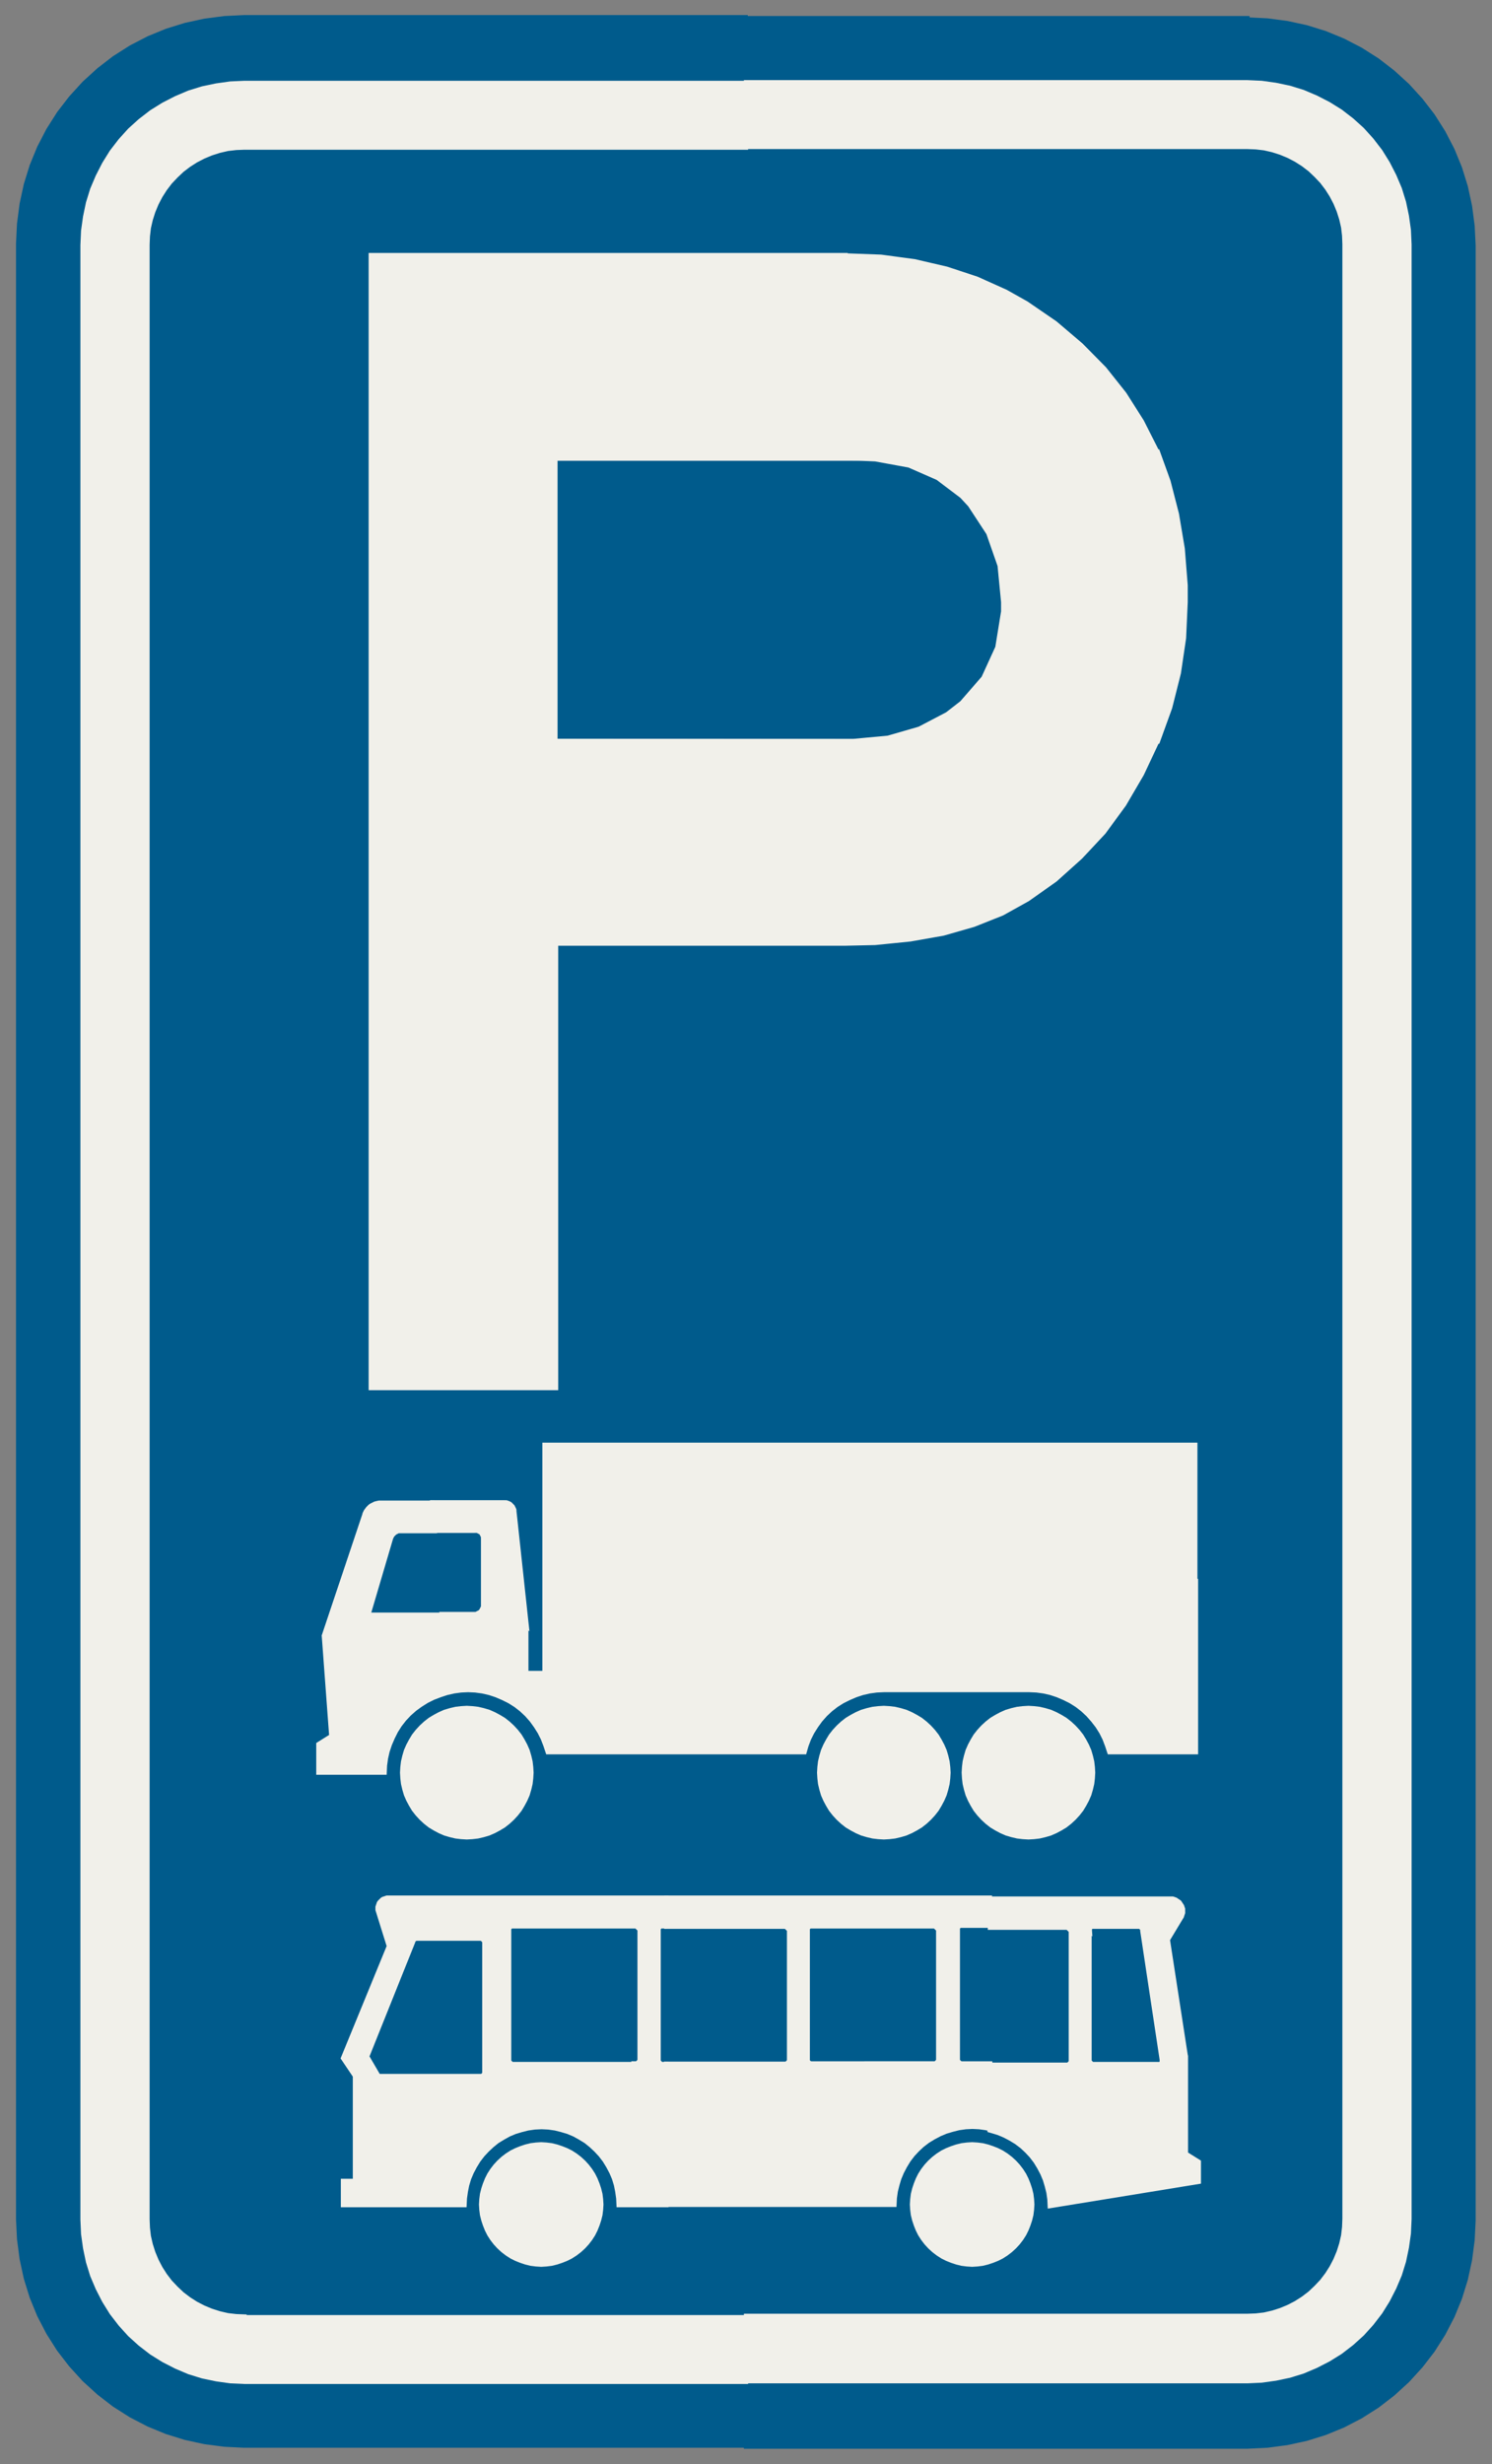 ﻿<?xml version="1.0" encoding="UTF-8" standalone="no"?>
<!DOCTYPE svg PUBLIC "-//W3C//DTD SVG 1.1//EN" "http://www.w3.org/Graphics/SVG/1.1/DTD/svg11-flat.dtd">
<svg xmlns="http://www.w3.org/2000/svg"  viewBox="-0.056 -0.056 4.612 7.612"><rect x="-0.056" y="-0.056" width="4.612" height="7.612" fill="#808080" stroke="none"/><g fill="none" stroke="black" stroke-width="0.013" transform="translate(0,7.5) scale(1, -1)">
<g id="Output" >
<path fill="rgb(0,91,140)" stroke="rgb(0,91,140)" d="M 0.4,5.4 l 1,0 0,1 -1,0 0,-1 z "/>
<path fill="rgb(0,91,140)" stroke="rgb(0,91,140)" d="M 0.4,3.4 l 1,0 0,1 -1,0 0,-1 z "/>
<path fill="rgb(0,91,140)" stroke="rgb(0,91,140)" d="M 0.4,4.4 l 1,0 0,1 -1,0 0,-1 z "/>
<path fill="rgb(0,91,140)" stroke="rgb(0,91,140)" d="M 0.952,2.4 l -0.008,0.103 0.125,0.373 0.001,0.004 0.002,0.004 0.002,0.004 0.003,0.004 0.003,0.004 0.003,0.003 0.003,0.003 0.004,0.003 0.004,0.002 0.004,0.002 0.004,0.002 0.004,0.001 0.004,0.001 0.005,0.001 0.005,0 0.16,0 0.12,0 0,0.485 -1,0 0,-1 0.552,0 z "/>
<path fill="rgb(0,91,140)" stroke="rgb(0,91,140)" d="M 1.287,2.827 l -0.108,0 -0.003,-0 -0.002,-0 -0.002,-0.001 -0.002,-0.001 -0.002,-0.001 -0.002,-0.001 -0.002,-0.001 -0.002,-0.002 -0.002,-0.002 -0.002,-0.002 -0.002,-0.002 -0.001,-0.002 -0.001,-0.002 -0.001,-0.002 -0.001,-0.002 -0.07,-0.237 0.227,0 0.102,0 0.002,0 0.002,0 0.002,0.001 0.002,0.001 0.002,0.001 0.002,0.001 0.002,0.001 0.002,0.001 0.002,0.002 0.002,0.002 0.001,0.002 0.001,0.002 0.001,0.002 0.001,0.002 0.001,0.002 0.001,0.002 0,0.002 0,0.002 0,0.207 -9.34137e-05,0.002 -0,0.002 -0,0.002 -0.001,0.002 -0.001,0.002 -0.001,0.002 -0.001,0.002 -0.001,0.002 -0.001,0.002 -0.002,0.001 -0.002,0.001 -0.002,0.001 -0.002,0.001 -0.002,0.001 -0.002,0.001 -0.002,0 -0.002,0 -0.002,0 -0.002,-6.59232e-05 -0.124,0 z "/>
<path fill="rgb(0,91,140)" stroke="rgb(0,91,140)" d="M 1.428,1.143 l 0.001,4.80212e-05 0.001,0 0.001,0 0.001,0 0.001,0 0.001,0.001 0.001,0.001 0.001,0.001 0.001,0.001 0.001,0.001 0.001,0.001 0.001,0.001 0.001,0.001 0,0.001 0,0.001 0,0.001 0,0.001 4.73764e-05,0.001 0,0.399 -4.79927e-05,0.001 -0,0.001 -0,0.001 -0,0.001 -0,0.001 -0.001,0.001 -0.001,0.001 -0.001,0.001 -0.001,0.001 -0.001,0.001 -0.001,0.001 -0.001,0.001 -0.001,0.001 -0.001,0 -0.001,0 -0.001,0 -0.001,0 -0.001,4.73483e-05 -0.195,0 -0.001,-7.57625e-05 -0.001,-0 -0.001,-0 -0.001,-0 -0.001,-0 -0.001,-0.001 -0.001,-0.001 -0.001,-0.001 -0.001,-0.001 -0.001,-0.001 -0.001,-0.001 -0.001,-0.001 -0,-0.001 -0,-0.001 -0,-0.001 -0.142,-0.354 0.035,-0.06 0.314,0 z "/>
<path fill="rgb(0,91,140)" stroke="rgb(0,91,140)" d="M 0.952,2.4 l -0.552,0 0,-1 0.687,0 0.059,0.144 -0.035,0.112 -7.38606e-05,0.003 0,0.003 0,0.003 0.001,0.003 0.001,0.003 0.001,0.003 0.001,0.003 0.002,0.003 0.002,0.002 0.002,0.002 0.002,0.002 0.002,0.002 0.003,0.002 0.003,0.001 0.003,0.001 0.003,0.001 0.003,0.001 0.003,0 0.003,0 0.254,0 0,0.188 -0.012,-0.001 -0.017,0.001 -0.017,0.002 -0.017,0.004 -0.017,0.005 -0.016,0.007 -0.015,0.008 -0.015,0.009 -0.014,0.011 -0.013,0.012 -0.012,0.013 -0.011,0.014 -0.009,0.015 -0.008,0.015 -0.007,0.016 -0.005,0.017 -0.004,0.017 -0.002,0.017 -0.001,0.017 0.001,0.017 0.002,0.017 0.004,0.017 0.005,0.017 0.007,0.016 0.008,0.015 0.009,0.015 0.011,0.014 0.012,0.013 0.013,0.012 0.014,0.011 0.015,0.009 0.015,0.008 0.016,0.007 0.017,0.005 0.017,0.004 0.017,0.002 0.017,0.001 0.012,-0.001 0,0.055 -0.011,0.001 -0.022,-0.001 -0.022,-0.003 -0.022,-0.005 -0.021,-0.007 -0.021,-0.008 -0.02,-0.01 -0.019,-0.012 -0.018,-0.013 -0.017,-0.015 -0.015,-0.016 -0.014,-0.018 -0.012,-0.019 -0.01,-0.02 -0.009,-0.021 -0.007,-0.021 -0.005,-0.022 -0.003,-0.022 -0.001,-0.022 -0.205,0 0,0.088 0.04,0.025 -0.015,0.207 z "/>
<path fill="rgb(0,91,140)" stroke="rgb(0,91,140)" d="M 3.4,6.4 l 0.7,0 0,0.4 -0.001,0.026 -0.003,0.026 -0.006,0.026 -0.008,0.025 -0.01,0.024 -0.012,0.023 -0.014,0.022 -0.016,0.021 -0.018,0.019 -0.019,0.018 -0.021,0.016 -0.022,0.014 -0.023,0.012 -0.024,0.01 -0.025,0.008 -0.026,0.006 -0.026,0.003 -0.026,0.001 -0.4,0 0,-0.7 z "/>
<path fill="rgb(0,91,140)" stroke="rgb(0,91,140)" d="M 1.087,1.4 l -0.687,0 0,-0.7 0.001,-0.026 0.003,-0.026 0.006,-0.026 0.008,-0.025 0.01,-0.024 0.012,-0.023 0.014,-0.022 0.016,-0.021 0.018,-0.019 0.019,-0.018 0.021,-0.016 0.022,-0.014 0.023,-0.012 0.024,-0.01 0.025,-0.008 0.026,-0.006 0.026,-0.003 0.026,-0.001 0.7,-8.88178e-16 0,0.44 -0.006,-0.014 -0.006,-0.02 -0.004,-0.02 -0.003,-0.021 -0.001,-0.021 -0.376,0 0,0.075 0.037,0 0,0.324 -0.037,0.055 0.083,0.202 z "/>
<path fill="rgb(0,91,140)" stroke="rgb(0,91,140)" d="M 2.4,5.4 l 1,0 0,1 -1,0 0,-1 z "/>
<path fill="rgb(0,91,140)" stroke="rgb(0,91,140)" d="M 2.905,1.193 l 4.92919e-05,-0.001 0,-0.001 0,-0.001 0,-0.001 0,-0.001 0.001,-0.001 0.001,-0.001 0.001,-0.001 0.001,-0.001 0.001,-0.001 0.001,-0.001 0.001,-0.001 0.001,-0.001 0.001,-0 0.001,-0 0.001,-0 0.001,-0 0.001,-4.73613e-05 0.324,0 0.001,-0 0.001,-5.0945e-05 0.001,4.59484e-05 0.001,0 0.001,0 0.001,0 0.001,0 0.001,0.001 0.001,0.001 0.001,0.001 0.001,0.001 0.001,0.001 0.001,0.001 0.001,0.001 0.001,0.001 0,0.001 0,0.001 0,0.001 0,0.001 4.84468e-05,0.001 0,0.398 -0,0.001 -0,0.001 -0.001,0.001 -0.001,0.001 -0.001,0.001 -0.001,0.001 -0.001,0.001 -0.001,0.001 -0.001,0.001 -0.001,0.001 -0.001,0.001 -0.001,0.001 -0.001,0 -0.001,0 -0.001,0 -0.001,5.75112e-05 -0.324,0 -0.001,4.87618e-05 -0.001,-3.97118e-05 -0.001,-0 -0.001,-0 -0.001,-0 -0.001,-0 -0.001,-0 -0.001,-0.001 -0.001,-0.001 -0.001,-0.001 -0.001,-0.001 -0.001,-0.001 -0.001,-0.001 -0,-0.001 -0,-0.001 -0,-0.001 -0,-0.001 -0,-0.001 -3.79224e-05,-0.001 5.05503e-05,-0.001 0,-0.399 z "/>
<path fill="rgb(0,91,140)" stroke="rgb(0,91,140)" d="M 4.1,4.4 l 0,1 -0.7,0 0,-1 0.7,0 z "/>
<path fill="rgb(0,91,140)" stroke="rgb(0,91,140)" d="M 4.1,3.4 l 0,1 -0.7,0 0,-1 0.7,0 z "/>
<path fill="rgb(0,91,140)" stroke="rgb(0,91,140)" d="M 4.1,2.4 l 0,1 -0.7,0 0,-0.307 0.239,0 0,-0.418 0,-0.275 0.461,0 z "/>
<path fill="rgb(0,91,140)" stroke="rgb(0,91,140)" d="M 1.993,1.18 l 0.376,1.39053e-05 0.001,-0 0.001,-5.0945e-05 0.001,4.59484e-05 0.001,0 0.001,0 0.001,0 0.001,0 0.001,0.001 0.001,0.001 0.001,0.001 0.001,0.001 0.001,0.001 0.001,0.001 0.001,0.001 0.001,0.001 0,0.001 0,0.001 0,0.001 0,0.001 4.84468e-05,0.001 0,0.398 -0,0.001 -0,0.001 -0.001,0.001 -0.001,0.001 -0.001,0.001 -0.001,0.001 -0.001,0.001 -0.001,0.001 -0.001,0.001 -0.001,0.001 -0.001,0.001 -0.001,0.001 -0.001,0 -0.001,0 -0.001,0 -0.001,5.74655e-05 -0.376,-1.39053e-05 -0.001,4.87618e-05 -0.001,-3.97118e-05 -0.001,-0 -0.001,-0 -0.001,-0 -0.001,-0 -0.001,-0 -0.001,-0.001 -0.001,-0.001 -0.001,-0.001 -0.001,-0.001 -0.001,-0.001 -0.001,-0.001 -0,-0.001 -0,-0.001 -0,-0.001 -0,-0.001 -0,-0.001 -3.79224e-05,-0.001 5.05503e-05,-0.001 0,-0.399 4.92942e-05,-0.001 0,-0.001 0,-0.001 0,-0.001 0,-0.001 0.001,-0.001 0.001,-0.001 0.001,-0.001 0.001,-0.001 0.001,-0.001 0.001,-0.001 0.001,-0.001 0.001,-0.001 0.001,-0 0.001,-0 0.001,-0 0.001,-0 0.001,-4.73234e-05 z "/>
<path fill="rgb(0,91,140)" stroke="rgb(0,91,140)" d="M 1.907,1.18 l 0.001,-0 0.001,-5.0945e-05 0.001,4.59484e-05 0.001,0 0.001,0 0.001,0 0.001,0 0.001,0.001 0.001,0.001 0.001,0.001 0.001,0.001 0.001,0.001 0.001,0.001 0.001,0.001 0.001,0.001 0,0.001 0,0.001 0,0.001 0,0.001 4.84468e-05,0.001 0,0.398 -0,0.001 -0,0.001 -0.001,0.001 -0.001,0.001 -0.001,0.001 -0.001,0.001 -0.001,0.001 -0.001,0.001 -0.001,0.001 -0.001,0.001 -0.001,0.001 -0.001,0.001 -0.001,0 -0.001,0 -0.001,0 -0.001,5.74655e-05 -0.376,-1.39053e-05 -0.001,4.87618e-05 -0.001,-3.97118e-05 -0.001,-0 -0.001,-0 -0.001,-0 -0.001,-0 -0.001,-0 -0.001,-0.001 -0.001,-0.001 -0.001,-0.001 -0.001,-0.001 -0.001,-0.001 -0.001,-0.001 -0,-0.001 -0,-0.001 -0,-0.001 -0,-0.001 -0,-0.001 -3.79224e-05,-0.001 5.05503e-05,-0.001 0,-0.399 4.92942e-05,-0.001 0,-0.001 0,-0.001 0,-0.001 0,-0.001 0.001,-0.001 0.001,-0.001 0.001,-0.001 0.001,-0.001 0.001,-0.001 0.001,-0.001 0.001,-0.001 0.001,-0.001 0.001,-0 0.001,-0 0.001,-0 0.001,-0 0.001,-4.73234e-05 0.376,1.39053e-05 z "/>
<path fill="rgb(0,91,140)" stroke="rgb(0,91,140)" d="M 2.441,1.193 l 4.92942e-05,-0.001 0,-0.001 0,-0.001 0,-0.001 0,-0.001 0.001,-0.001 0.001,-0.001 0.001,-0.001 0.001,-0.001 0.001,-0.001 0.001,-0.001 0.001,-0.001 0.001,-0.001 0.001,-0 0.001,-0 0.001,-0 0.001,-0 0.001,-4.73234e-05 0.376,1.39053e-05 0.001,-0 0.001,-5.0945e-05 0.001,4.59484e-05 0.001,0 0.001,0 0.001,0 0.001,0 0.001,0.001 0.001,0.001 0.001,0.001 0.001,0.001 0.001,0.001 0.001,0.001 0.001,0.001 0.001,0.001 0,0.001 0,0.001 0,0.001 0,0.001 4.84468e-05,0.001 0,0.398 -0,0.001 -0,0.001 -0.001,0.001 -0.001,0.001 -0.001,0.001 -0.001,0.001 -0.001,0.001 -0.001,0.001 -0.001,0.001 -0.001,0.001 -0.001,0.001 -0.001,0.001 -0.001,0 -0.001,0 -0.001,0 -0.001,5.74655e-05 -0.376,-1.39053e-05 -0.001,4.87618e-05 -0.001,-3.97118e-05 -0.001,-0 -0.001,-0 -0.001,-0 -0.001,-0 -0.001,-0 -0.001,-0.001 -0.001,-0.001 -0.001,-0.001 -0.001,-0.001 -0.001,-0.001 -0.001,-0.001 -0,-0.001 -0,-0.001 -0,-0.001 -0,-0.001 -0,-0.001 -3.79224e-05,-0.001 5.05503e-05,-0.001 0,-0.399 z "/>
<path fill="rgb(0,91,140)" stroke="rgb(0,91,140)" d="M 4.1,5.4 l 0,1 -0.7,0 0,-1 0.7,0 z "/>
<path fill="rgb(0,91,140)" stroke="rgb(0,91,140)" d="M 4.1,1.4 l 0,1 -0.461,0 0,-0.257 -0.239,0 0,-0.45 0.17,0 0.003,-0.001 0.003,-0.001 0.003,-0.001 0.003,-0.002 0.003,-0.002 0.003,-0.002 0.003,-0.002 0.002,-0.003 0.002,-0.003 0.002,-0.003 0.002,-0.003 0.001,-0.003 0.001,-0.003 0.001,-0.003 0,-0.004 6.00164e-05,-0.004 -0,-0.004 -0.001,-0.003 -0.001,-0.003 -0.001,-0.003 -0.001,-0.003 -0.002,-0.003 -0.041,-0.068 0.025,-0.164 0.52,0 z "/>
<path fill="rgb(0,91,140)" stroke="rgb(0,91,140)" d="M 3.8,0.4 l 0.026,0.001 0.026,0.003 0.026,0.006 0.025,0.008 0.024,0.01 0.023,0.012 0.022,0.014 0.021,0.016 0.019,0.018 0.018,0.019 0.016,0.021 0.014,0.022 0.012,0.023 0.01,0.024 0.008,0.025 0.006,0.026 0.003,0.026 0.001,0.026 0,0.7 -0.52,0 0.03,-0.192 0,-0.301 0.04,-0.025 0,-0.062 -0.249,-0.04 0,-0.379 0.4,0 z "/>
<path fill="rgb(0,91,140)" stroke="rgb(0,91,140)" d="M 2.4,4.4 l 1,0 0,1 -1,0 0,-1 z "/>
<path fill="rgb(0,91,140)" stroke="rgb(0,91,140)" d="M 2.4,7.1 l 0,-0.7 1,0 0,0.7 -1,0 z "/>
<path fill="rgb(0,91,140)" stroke="rgb(0,91,140)" d="M 2.4,3.4 l 1,0 0,1 -1,0 0,-1 z "/>
<path fill="rgb(0,91,140)" stroke="rgb(0,91,140)" d="M 2.4,3.093 l 1,0 0,0.307 -1,0 0,-0.307 z "/>
<path fill="rgb(0,91,140)" stroke="rgb(0,91,140)" d="M 2.876,2.08 l -0.001,-0.017 -0.002,-0.017 -0.004,-0.017 -0.005,-0.017 -0.007,-0.016 -0.008,-0.015 -0.009,-0.015 -0.011,-0.014 -0.012,-0.013 -0.013,-0.012 -0.014,-0.011 -0.015,-0.009 -0.015,-0.008 -0.016,-0.007 -0.017,-0.005 -0.017,-0.004 -0.017,-0.002 -0.017,-0.001 -0.017,0.001 -0.017,0.002 -0.017,0.004 -0.017,0.005 -0.016,0.007 -0.015,0.008 -0.015,0.009 -0.014,0.011 -0.013,0.012 -0.012,0.013 -0.011,0.014 -0.009,0.015 -0.008,0.015 -0.007,0.016 -0.005,0.017 -0.004,0.017 -0.002,0.017 -0.001,0.017 0.001,0.017 0.002,0.017 0.004,0.017 0.005,0.017 0.007,0.016 0.008,0.015 0.009,0.015 0.011,0.014 0.012,0.013 0.013,0.012 0.014,0.011 0.015,0.009 0.015,0.008 0.016,0.007 0.017,0.005 0.017,0.004 0.017,0.002 0.017,0.001 0.017,-0.001 0.017,-0.002 0.017,-0.004 0.017,-0.005 0.016,-0.007 0.015,-0.008 0.015,-0.009 0.014,-0.011 0.013,-0.012 0.012,-0.013 0.011,-0.014 0.009,-0.015 0.008,-0.015 0.007,-0.016 0.005,-0.017 0.004,-0.017 0.002,-0.017 0.001,-0.017 z M 3.323,2.08 l -0.001,-0.017 -0.002,-0.017 -0.004,-0.017 -0.005,-0.017 -0.007,-0.016 -0.008,-0.015 -0.009,-0.015 -0.011,-0.014 -0.012,-0.013 -0.013,-0.012 -0.014,-0.011 -0.015,-0.009 -0.015,-0.008 -0.016,-0.007 -0.017,-0.005 -0.017,-0.004 -0.017,-0.002 -0.017,-0.001 -0.017,0.001 -0.017,0.002 -0.017,0.004 -0.017,0.005 -0.016,0.007 -0.015,0.008 -0.015,0.009 -0.014,0.011 -0.013,0.012 -0.012,0.013 -0.011,0.014 -0.009,0.015 -0.008,0.015 -0.007,0.016 -0.005,0.017 -0.004,0.017 -0.002,0.017 -0.001,0.017 0.001,0.017 0.002,0.017 0.004,0.017 0.005,0.017 0.007,0.016 0.008,0.015 0.009,0.015 0.011,0.014 0.012,0.013 0.013,0.012 0.014,0.011 0.015,0.009 0.015,0.008 0.016,0.007 0.017,0.005 0.017,0.004 0.017,0.002 0.017,0.001 0.017,-0.001 0.017,-0.002 0.017,-0.004 0.017,-0.005 0.016,-0.007 0.015,-0.008 0.015,-0.009 0.014,-0.011 0.013,-0.012 0.012,-0.013 0.011,-0.014 0.009,-0.015 0.008,-0.015 0.007,-0.016 0.005,-0.017 0.004,-0.017 0.002,-0.017 0.001,-0.017 z M 2.4,1.693 l 1,0 0,0.45 -0.029,0 -0.007,0.021 -0.008,0.021 -0.01,0.02 -0.012,0.019 -0.014,0.018 -0.015,0.017 -0.016,0.015 -0.018,0.014 -0.019,0.012 -0.02,0.01 -0.021,0.009 -0.021,0.007 -0.022,0.005 -0.022,0.003 -0.022,0.001 -0.45,0 -0.022,-0.001 -0.022,-0.003 -0.022,-0.005 -0.021,-0.007 -0.021,-0.009 -0.02,-0.01 -0.019,-0.012 -0.018,-0.014 -0.016,-0.015 -0.015,-0.017 -0.013,-0.018 -0.012,-0.019 -0.01,-0.02 -0.008,-0.021 -0.006,-0.021 -0.029,0 0,-0.45 z "/>
<path fill="rgb(0,91,140)" stroke="rgb(0,91,140)" d="M 3.135,0.746 l -0.001,-0.016 -0.002,-0.016 -0.004,-0.016 -0.005,-0.015 -0.006,-0.015 -0.007,-0.014 -0.009,-0.014 -0.01,-0.013 -0.011,-0.012 -0.012,-0.011 -0.013,-0.01 -0.014,-0.009 -0.014,-0.007 -0.015,-0.006 -0.015,-0.005 -0.016,-0.004 -0.016,-0.002 -0.016,-0.001 -0.016,0.001 -0.016,0.002 -0.016,0.004 -0.015,0.005 -0.015,0.006 -0.014,0.007 -0.014,0.009 -0.013,0.01 -0.012,0.011 -0.011,0.012 -0.01,0.013 -0.009,0.014 -0.007,0.014 -0.006,0.015 -0.005,0.015 -0.004,0.016 -0.002,0.016 -0.001,0.016 0.001,0.016 0.002,0.016 0.004,0.016 0.005,0.015 0.006,0.015 0.007,0.014 0.009,0.014 0.01,0.013 0.011,0.012 0.012,0.011 0.013,0.01 0.014,0.009 0.014,0.007 0.015,0.006 0.015,0.005 0.016,0.004 0.016,0.002 0.016,0.001 0.016,-0.001 0.016,-0.002 0.016,-0.004 0.015,-0.005 0.015,-0.006 0.014,-0.007 0.014,-0.009 0.013,-0.01 0.012,-0.011 0.011,-0.012 0.01,-0.013 0.009,-0.014 0.007,-0.014 0.006,-0.015 0.005,-0.015 0.004,-0.016 0.002,-0.016 0.001,-0.016 z M 3.4,0.4 l 0,0.379 -0.211,-0.034 -0.001,0.021 -0.003,0.021 -0.005,0.02 -0.006,0.02 -0.008,0.019 -0.01,0.019 -0.011,0.018 -0.013,0.017 -0.014,0.015 -0.015,0.014 -0.017,0.013 -0.018,0.011 -0.019,0.01 -0.019,0.008 -0.02,0.006 -0.02,0.005 -0.021,0.003 -0.021,0.001 -0.021,-0.001 -0.021,-0.003 -0.02,-0.005 -0.02,-0.006 -0.019,-0.008 -0.019,-0.01 -0.018,-0.011 -0.017,-0.013 -0.015,-0.014 -0.014,-0.015 -0.013,-0.017 -0.011,-0.018 -0.01,-0.019 -0.008,-0.019 -0.006,-0.02 -0.005,-0.02 -0.003,-0.021 -0.001,-0.021 -0.31,0 0,-0.344 1,0 z "/>
<path fill="rgb(0,91,140)" stroke="rgb(0,91,140)" d="M 1.4,6.4 l 1,0 0,0.7 -0.15,0 -0.85,0 0,-0.7 z "/>
<path fill="rgb(0,91,140)" stroke="rgb(0,91,140)" d="M 3.313,1.591 l 0,-0.399 5.0447e-05,-0.001 0,-0.001 0,-0.001 0,-0.001 0,-0.001 0.001,-0.001 0.001,-0.001 0.001,-0.001 0.001,-0.001 0.001,-0.001 0.001,-0.001 0.001,-0.001 0.001,-0.001 0.001,-0 0.001,-0 0.001,-0 0.001,-0 0.001,-4.72338e-05 0.197,0 0.001,-9.64022e-05 0.001,-1.0152e-05 0.001,7.6178e-05 0.001,0 0.001,0 0.001,0 0.001,0 0.001,0 0.001,0.001 0.001,0.001 0.001,0.001 0.001,0.001 0.001,0.001 0,0.001 0,0.001 0,0.001 0,0.001 0,0.001 7.09894e-05,0.001 -1.53551e-05,0.001 -0,0.001 -0.06,0.398 -4.30901e-05,0.001 -0,0.001 -0,0.001 -0,0.001 -0,0.001 -0,0.001 -0.001,0.001 -0.001,0.001 -0.001,0.001 -0.001,0.001 -0.001,0.001 -0.001,0.001 -0.001,0.001 -0.001,0 -0.001,0 -0.001,0 -0.001,0 -0.001,4.76069e-05 -0.137,0 -0.001,6.95891e-05 -0.001,-1.33102e-05 -0.001,-9.61113e-05 -0.001,-0 -0.001,-0 -0.001,-0 -0.001,-0 -0.001,-0 -0.001,-0.001 -0.001,-0.001 -0.001,-0.001 -0.001,-0.001 -0.001,-0.001 -0,-0.001 -0,-0.001 -0,-0.001 -0,-0.001 -0,-0.001 -9.32619e-05,-0.001 -1.04472e-05,-0.001 7.24446e-05,-0.001 z "/>
<path fill="rgb(0,91,140)" stroke="rgb(0,91,140)" d="M 1.4,5.4 l 1,0 0,1 -1,0 0,-1 z "/>
<path fill="rgb(0,91,140)" stroke="rgb(0,91,140)" d="M 1.4,4.4 l 1,0 0,1 -1,0 0,-1 z "/>
<path fill="rgb(0,91,140)" stroke="rgb(0,91,140)" d="M 1.4,3.4 l 1,0 0,1 -1,0 0,-1 z "/>
<path fill="rgb(0,91,140)" stroke="rgb(0,91,140)" d="M 1.572,2.4 l 0.056,0 0,0.693 0.773,0 0,0.307 -1,0 0,-0.485 0.1,0 0.003,0 0.003,-5.89678e-05 0.003,-0 0.003,-0.001 0.003,-0.001 0.002,-0.001 0.002,-0.001 0.002,-0.001 0.002,-0.002 0.002,-0.002 0.002,-0.002 0.002,-0.002 0.001,-0.002 0.001,-0.002 0.001,-0.002 0.001,-0.002 0.001,-0.003 0,-0.003 0.038,-0.352 0,-0.136 z "/>
<path fill="rgb(0,91,140)" stroke="rgb(0,91,140)" d="M 1.4,1.693 l 1,0 0,0.45 -0.765,0 -0.007,0.021 -0.008,0.021 -0.01,0.02 -0.012,0.019 -0.013,0.018 -0.015,0.017 -0.016,0.015 -0.018,0.014 -0.019,0.012 -0.02,0.01 -0.021,0.009 -0.021,0.007 -0.022,0.005 -0.022,0.003 -0.011,0.001 0,-0.055 0.005,-0 0.017,-0.002 0.017,-0.004 0.017,-0.005 0.016,-0.007 0.015,-0.008 0.015,-0.009 0.014,-0.011 0.013,-0.012 0.012,-0.013 0.011,-0.014 0.009,-0.015 0.008,-0.015 0.007,-0.016 0.005,-0.017 0.004,-0.017 0.002,-0.017 0.001,-0.017 -0.001,-0.017 -0.002,-0.017 -0.004,-0.017 -0.005,-0.017 -0.007,-0.016 -0.008,-0.015 -0.009,-0.015 -0.011,-0.014 -0.012,-0.013 -0.013,-0.012 -0.014,-0.011 -0.015,-0.009 -0.015,-0.008 -0.016,-0.007 -0.017,-0.005 -0.017,-0.004 -0.017,-0.002 -0.005,-0 0,-0.188 z M 1.627,2.4 l -0.056,0 0,-0.012 0.056,0 0,0.012 z "/>
<path fill="rgb(0,91,140)" stroke="rgb(0,91,140)" d="M 1.803,0.746 l -0.001,-0.016 -0.002,-0.016 -0.004,-0.016 -0.005,-0.015 -0.006,-0.015 -0.007,-0.014 -0.009,-0.014 -0.01,-0.013 -0.011,-0.012 -0.012,-0.011 -0.013,-0.01 -0.014,-0.009 -0.014,-0.007 -0.015,-0.006 -0.015,-0.005 -0.016,-0.004 -0.016,-0.002 -0.016,-0.001 -0.016,0.001 -0.016,0.002 -0.016,0.004 -0.015,0.005 -0.015,0.006 -0.014,0.007 -0.014,0.009 -0.013,0.01 -0.012,0.011 -0.011,0.012 -0.01,0.013 -0.009,0.014 -0.007,0.014 -0.006,0.015 -0.005,0.015 -0.004,0.016 -0.002,0.016 -0.001,0.016 0.001,0.016 0.002,0.016 0.004,0.016 0.005,0.015 0.006,0.015 0.007,0.014 0.009,0.014 0.01,0.013 0.011,0.012 0.012,0.011 0.013,0.01 0.014,0.009 0.014,0.007 0.015,0.006 0.015,0.005 0.016,0.004 0.016,0.002 0.016,0.001 0.016,-0.001 0.016,-0.002 0.016,-0.004 0.015,-0.005 0.015,-0.006 0.014,-0.007 0.014,-0.009 0.013,-0.01 0.012,-0.011 0.011,-0.012 0.01,-0.013 0.009,-0.014 0.007,-0.014 0.006,-0.015 0.005,-0.015 0.004,-0.016 0.002,-0.016 0.001,-0.016 z M 2.4,0.4 l 0,0.344 -0.544,0 -0.001,0.021 -0.003,0.021 -0.004,0.02 -0.006,0.02 -0.008,0.019 -0.01,0.019 -0.011,0.018 -0.013,0.017 -0.014,0.015 -0.015,0.014 -0.016,0.013 -0.018,0.011 -0.018,0.01 -0.019,0.008 -0.02,0.006 -0.02,0.005 -0.021,0.003 -0.021,0.001 -0.021,-0.001 -0.021,-0.003 -0.02,-0.005 -0.02,-0.006 -0.019,-0.008 -0.018,-0.01 -0.018,-0.011 -0.016,-0.013 -0.015,-0.014 -0.014,-0.015 -0.013,-0.017 -0.011,-0.018 -0.01,-0.019 -0.002,-0.006 0,-0.44 0.85,4.44089e-16 0.15,-4.44089e-16 z "/>
<path fill="rgb(0,91,140)" stroke="rgb(0,91,140)" d="M 0.4,6.4 l 1,0 0,0.7 -0.7,0 -0.026,-0.001 -0.026,-0.003 -0.026,-0.006 -0.025,-0.008 -0.024,-0.01 -0.023,-0.012 -0.022,-0.014 -0.021,-0.016 -0.019,-0.018 -0.018,-0.019 -0.016,-0.021 -0.014,-0.022 -0.012,-0.023 -0.01,-0.024 -0.008,-0.025 -0.006,-0.026 -0.003,-0.026 -0.001,-0.026 -4.44089e-16,-0.4 z "/>
<path fill="rgb(241,240,234)" stroke="rgb(241,240,234)" d="M 3.313,1.591 l -7.24446e-05,0.001 1.04472e-05,0.001 9.32619e-05,0.001 0,0.001 0,0.001 0,0.001 0,0.001 0,0.001 0.001,0.001 0.001,0.001 0.001,0.001 0.001,0.001 0.001,0.001 0.001,0 0.001,0 0.001,0 0.001,0 0.001,0 0.001,9.61113e-05 0.001,1.33102e-05 0.001,-6.95891e-05 0.137,0 0.001,-4.76069e-05 0.001,-0 0.001,-0 0.001,-0 0.001,-0 0.001,-0.001 0.001,-0.001 0.001,-0.001 0.001,-0.001 0.001,-0.001 0.001,-0.001 0.001,-0.001 0,-0.001 0,-0.001 0,-0.001 0,-0.001 0,-0.001 4.30901e-05,-0.001 0.06,-0.398 0,-0.001 1.53551e-05,-0.001 -7.09894e-05,-0.001 -0,-0.001 -0,-0.001 -0,-0.001 -0,-0.001 -0,-0.001 -0.001,-0.001 -0.001,-0.001 -0.001,-0.001 -0.001,-0.001 -0.001,-0.001 -0.001,-0 -0.001,-0 -0.001,-0 -0.001,-0 -0.001,-0 -0.001,-7.6178e-05 -0.001,1.0152e-05 -0.001,9.64022e-05 -0.197,0 -0.001,4.72338e-05 -0.001,0 -0.001,0 -0.001,0 -0.001,0 -0.001,0.001 -0.001,0.001 -0.001,0.001 -0.001,0.001 -0.001,0.001 -0.001,0.001 -0.001,0.001 -0.001,0.001 -0,0.001 -0,0.001 -0,0.001 -0,0.001 -5.0447e-05,0.001 0,0.399 z M 3.609,1.208 l -0.055,0.356 0.041,0.068 0.002,0.003 0.001,0.003 0.001,0.003 0.001,0.003 0.001,0.003 0,0.004 -6.00164e-05,0.004 -0,0.004 -0.001,0.003 -0.001,0.003 -0.001,0.003 -0.002,0.003 -0.002,0.003 -0.002,0.003 -0.002,0.003 -0.003,0.002 -0.003,0.002 -0.003,0.002 -0.003,0.002 -0.003,0.001 -0.003,0.001 -0.003,0.001 -0.565,0 0,-0.09 0.236,0 0.001,-5.75112e-05 0.001,-0 0.001,-0 0.001,-0 0.001,-0.001 0.001,-0.001 0.001,-0.001 0.001,-0.001 0.001,-0.001 0.001,-0.001 0.001,-0.001 0.001,-0.001 0.001,-0.001 0.001,-0.001 0,-0.001 0,-0.001 0,-0.398 -4.84468e-05,-0.001 -0,-0.001 -0,-0.001 -0,-0.001 -0,-0.001 -0.001,-0.001 -0.001,-0.001 -0.001,-0.001 -0.001,-0.001 -0.001,-0.001 -0.001,-0.001 -0.001,-0.001 -0.001,-0.001 -0.001,-0 -0.001,-0 -0.001,-0 -0.001,-0 -0.001,-4.59484e-05 -0.001,5.0945e-05 -0.001,0 -0.236,0 0,-0.203 0.007,-0.002 0.02,-0.006 0.019,-0.008 0.019,-0.01 0.018,-0.011 0.017,-0.013 0.015,-0.014 0.014,-0.015 0.013,-0.017 0.011,-0.018 0.01,-0.019 0.008,-0.019 0.006,-0.02 0.005,-0.02 0.003,-0.021 0.001,-0.021 0.461,0.075 0,0.062 -0.04,0.025 0,0.301 z "/>
<path fill="rgb(241,240,234)" stroke="rgb(241,240,234)" d="M 2.441,1.193 l 0,0.399 -5.05503e-05,0.001 3.79224e-05,0.001 0,0.001 0,0.001 0,0.001 0,0.001 0,0.001 0.001,0.001 0.001,0.001 0.001,0.001 0.001,0.001 0.001,0.001 0.001,0.001 0.001,0 0.001,0 0.001,0 0.001,0 0.001,0 0.001,3.97118e-05 0.001,-4.87618e-05 0.376,1.39053e-05 0.001,-5.74655e-05 0.001,-0 0.001,-0 0.001,-0 0.001,-0.001 0.001,-0.001 0.001,-0.001 0.001,-0.001 0.001,-0.001 0.001,-0.001 0.001,-0.001 0.001,-0.001 0.001,-0.001 0.001,-0.001 0,-0.001 0,-0.001 0,-0.398 -4.84468e-05,-0.001 -0,-0.001 -0,-0.001 -0,-0.001 -0,-0.001 -0.001,-0.001 -0.001,-0.001 -0.001,-0.001 -0.001,-0.001 -0.001,-0.001 -0.001,-0.001 -0.001,-0.001 -0.001,-0.001 -0.001,-0 -0.001,-0 -0.001,-0 -0.001,-0 -0.001,-4.59484e-05 -0.001,5.0945e-05 -0.001,0 -0.376,-1.39053e-05 -0.001,4.73234e-05 -0.001,0 -0.001,0 -0.001,0 -0.001,0 -0.001,0.001 -0.001,0.001 -0.001,0.001 -0.001,0.001 -0.001,0.001 -0.001,0.001 -0.001,0.001 -0.001,0.001 -0,0.001 -0,0.001 -0,0.001 -0,0.001 -4.92942e-05,0.001 z M 3.004,1.604 l 0,0.09 -1,0 0,-0.09 0.365,1.34898e-05 0.001,-5.74655e-05 0.001,-0 0.001,-0 0.001,-0 0.001,-0.001 0.001,-0.001 0.001,-0.001 0.001,-0.001 0.001,-0.001 0.001,-0.001 0.001,-0.001 0.001,-0.001 0.001,-0.001 0.001,-0.001 0,-0.001 0,-0.001 0,-0.398 -4.84468e-05,-0.001 -0,-0.001 -0,-0.001 -0,-0.001 -0,-0.001 -0.001,-0.001 -0.001,-0.001 -0.001,-0.001 -0.001,-0.001 -0.001,-0.001 -0.001,-0.001 -0.001,-0.001 -0.001,-0.001 -0.001,-0 -0.001,-0 -0.001,-0 -0.001,-0 -0.001,-4.59484e-05 -0.001,5.0945e-05 -0.001,0 -0.365,-1.34898e-05 0,-0.436 0.706,0 0.001,0.021 0.003,0.021 0.005,0.02 0.006,0.02 0.008,0.019 0.01,0.019 0.011,0.018 0.013,0.017 0.014,0.015 0.015,0.014 0.017,0.013 0.018,0.011 0.019,0.01 0.019,0.008 0.02,0.006 0.02,0.005 0.021,0.003 0.021,0.001 0.021,-0.001 0.021,-0.003 0.013,-0.003 0,0.203 -0.087,0 -0.001,4.73613e-05 -0.001,0 -0.001,0 -0.001,0 -0.001,0 -0.001,0.001 -0.001,0.001 -0.001,0.001 -0.001,0.001 -0.001,0.001 -0.001,0.001 -0.001,0.001 -0.001,0.001 -0,0.001 -0,0.001 -0,0.001 -0,0.001 -4.92919e-05,0.001 0,0.399 -5.05503e-05,0.001 3.79224e-05,0.001 0,0.001 0,0.001 0,0.001 0,0.001 0,0.001 0.001,0.001 0.001,0.001 0.001,0.001 0.001,0.001 0.001,0.001 0.001,0.001 0.001,0 0.001,0 0.001,0 0.001,0 0.001,0 0.001,3.97118e-05 0.001,-4.87618e-05 0.087,0 z "/>
<path fill="rgb(241,240,234)" stroke="rgb(241,240,234)" d="M 1.907,1.18 l -0.376,-1.39053e-05 -0.001,4.73234e-05 -0.001,0 -0.001,0 -0.001,0 -0.001,0 -0.001,0.001 -0.001,0.001 -0.001,0.001 -0.001,0.001 -0.001,0.001 -0.001,0.001 -0.001,0.001 -0.001,0.001 -0,0.001 -0,0.001 -0,0.001 -0,0.001 -4.92942e-05,0.001 0,0.399 -5.05503e-05,0.001 3.79224e-05,0.001 0,0.001 0,0.001 0,0.001 0,0.001 0,0.001 0.001,0.001 0.001,0.001 0.001,0.001 0.001,0.001 0.001,0.001 0.001,0.001 0.001,0 0.001,0 0.001,0 0.001,0 0.001,0 0.001,3.97118e-05 0.001,-4.87618e-05 0.376,1.39053e-05 0.001,-5.74655e-05 0.001,-0 0.001,-0 0.001,-0 0.001,-0.001 0.001,-0.001 0.001,-0.001 0.001,-0.001 0.001,-0.001 0.001,-0.001 0.001,-0.001 0.001,-0.001 0.001,-0.001 0.001,-0.001 0,-0.001 0,-0.001 0,-0.398 -4.84468e-05,-0.001 -0,-0.001 -0,-0.001 -0,-0.001 -0,-0.001 -0.001,-0.001 -0.001,-0.001 -0.001,-0.001 -0.001,-0.001 -0.001,-0.001 -0.001,-0.001 -0.001,-0.001 -0.001,-0.001 -0.001,-0 -0.001,-0 -0.001,-0 -0.001,-0 -0.001,-4.59484e-05 -0.001,5.0945e-05 -0.001,0 z M 1.428,1.143 l -0.314,0 -0.035,0.06 0.142,0.354 0,0.001 0,0.001 0,0.001 0.001,0.001 0.001,0.001 0.001,0.001 0.001,0.001 0.001,0.001 0.001,0.001 0.001,0.001 0.001,0 0.001,0 0.001,0 0.001,0 0.001,7.57625e-05 0.195,0 0.001,-4.73483e-05 0.001,-0 0.001,-0 0.001,-0 0.001,-0 0.001,-0.001 0.001,-0.001 0.001,-0.001 0.001,-0.001 0.001,-0.001 0.001,-0.001 0.001,-0.001 0.001,-0.001 0,-0.001 0,-0.001 0,-0.001 0,-0.001 4.79927e-05,-0.001 0,-0.399 -4.73764e-05,-0.001 -0,-0.001 -0,-0.001 -0,-0.001 -0,-0.001 -0.001,-0.001 -0.001,-0.001 -0.001,-0.001 -0.001,-0.001 -0.001,-0.001 -0.001,-0.001 -0.001,-0.001 -0.001,-0.001 -0.001,-0 -0.001,-0 -0.001,-0 -0.001,-0 -0.001,-4.80212e-05 z M 2.004,1.604 l 0,0.09 -0.858,0 -0.003,-0 -0.003,-0 -0.003,-0.001 -0.003,-0.001 -0.003,-0.001 -0.003,-0.001 -0.003,-0.002 -0.002,-0.002 -0.002,-0.002 -0.002,-0.002 -0.002,-0.002 -0.002,-0.003 -0.001,-0.003 -0.001,-0.003 -0.001,-0.003 -0.001,-0.003 -0,-0.003 -0,-0.003 7.38606e-05,-0.003 0.035,-0.112 -0.142,-0.346 0.037,-0.055 0,-0.324 -0.037,0 0,-0.075 0.376,0 0.001,0.021 0.003,0.021 0.004,0.02 0.006,0.02 0.008,0.019 0.01,0.019 0.011,0.018 0.013,0.017 0.014,0.015 0.015,0.014 0.016,0.013 0.018,0.011 0.018,0.01 0.019,0.008 0.02,0.006 0.02,0.005 0.021,0.003 0.021,0.001 0.021,-0.001 0.021,-0.003 0.02,-0.005 0.02,-0.006 0.019,-0.008 0.018,-0.01 0.018,-0.011 0.016,-0.013 0.015,-0.014 0.014,-0.015 0.013,-0.017 0.011,-0.018 0.01,-0.019 0.008,-0.019 0.006,-0.02 0.004,-0.02 0.003,-0.021 0.001,-0.021 0.148,0 0,0.436 -0.011,-4.15536e-07 -0.001,4.73234e-05 -0.001,0 -0.001,0 -0.001,0 -0.001,0 -0.001,0.001 -0.001,0.001 -0.001,0.001 -0.001,0.001 -0.001,0.001 -0.001,0.001 -0.001,0.001 -0.001,0.001 -0,0.001 -0,0.001 -0,0.001 -0,0.001 -4.92942e-05,0.001 0,0.399 -5.05503e-05,0.001 3.79224e-05,0.001 0,0.001 0,0.001 0,0.001 0,0.001 0,0.001 0.001,0.001 0.001,0.001 0.001,0.001 0.001,0.001 0.001,0.001 0.001,0.001 0.001,0 0.001,0 0.001,0 0.001,0 0.001,0 0.001,3.97118e-05 0.001,-4.87618e-05 0.011,4.15553e-07 z "/>
<path fill="rgb(241,240,234)" stroke="rgb(241,240,234)" d="M 1.803,0.746 l -0.001,0.016 -0.002,0.016 -0.004,0.016 -0.005,0.015 -0.006,0.015 -0.007,0.014 -0.009,0.014 -0.01,0.013 -0.011,0.012 -0.012,0.011 -0.013,0.01 -0.014,0.009 -0.014,0.007 -0.015,0.006 -0.015,0.005 -0.016,0.004 -0.016,0.002 -0.016,0.001 -0.016,-0.001 -0.016,-0.002 -0.016,-0.004 -0.015,-0.005 -0.015,-0.006 -0.014,-0.007 -0.014,-0.009 -0.013,-0.01 -0.012,-0.011 -0.011,-0.012 -0.01,-0.013 -0.009,-0.014 -0.007,-0.014 -0.006,-0.015 -0.005,-0.015 -0.004,-0.016 -0.002,-0.016 -0.001,-0.016 0.001,-0.016 0.002,-0.016 0.004,-0.016 0.005,-0.015 0.006,-0.015 0.007,-0.014 0.009,-0.014 0.01,-0.013 0.011,-0.012 0.012,-0.011 0.013,-0.01 0.014,-0.009 0.014,-0.007 0.015,-0.006 0.015,-0.005 0.016,-0.004 0.016,-0.002 0.016,-0.001 0.016,0.001 0.016,0.002 0.016,0.004 0.015,0.005 0.015,0.006 0.014,0.007 0.014,0.009 0.013,0.01 0.012,0.011 0.011,0.012 0.01,0.013 0.009,0.014 0.007,0.014 0.006,0.015 0.005,0.015 0.004,0.016 0.002,0.016 0.001,0.016 z "/>
<path fill="rgb(241,240,234)" stroke="rgb(241,240,234)" d="M 3.135,0.746 l -0.001,0.016 -0.002,0.016 -0.004,0.016 -0.005,0.015 -0.006,0.015 -0.007,0.014 -0.009,0.014 -0.01,0.013 -0.011,0.012 -0.012,0.011 -0.013,0.01 -0.014,0.009 -0.014,0.007 -0.015,0.006 -0.015,0.005 -0.016,0.004 -0.016,0.002 -0.016,0.001 -0.016,-0.001 -0.016,-0.002 -0.016,-0.004 -0.015,-0.005 -0.015,-0.006 -0.014,-0.007 -0.014,-0.009 -0.013,-0.01 -0.012,-0.011 -0.011,-0.012 -0.01,-0.013 -0.009,-0.014 -0.007,-0.014 -0.006,-0.015 -0.005,-0.015 -0.004,-0.016 -0.002,-0.016 -0.001,-0.016 0.001,-0.016 0.002,-0.016 0.004,-0.016 0.005,-0.015 0.006,-0.015 0.007,-0.014 0.009,-0.014 0.01,-0.013 0.011,-0.012 0.012,-0.011 0.013,-0.01 0.014,-0.009 0.014,-0.007 0.015,-0.006 0.015,-0.005 0.016,-0.004 0.016,-0.002 0.016,-0.001 0.016,0.001 0.016,0.002 0.016,0.004 0.015,0.005 0.015,0.006 0.014,0.007 0.014,0.009 0.013,0.01 0.012,0.011 0.011,0.012 0.01,0.013 0.009,0.014 0.007,0.014 0.006,0.015 0.005,0.015 0.004,0.016 0.002,0.016 0.001,0.016 z "/>
<path fill="rgb(241,240,234)" stroke="rgb(241,240,234)" d="M 2.876,2.08 l -0.001,0.017 -0.002,0.017 -0.004,0.017 -0.005,0.017 -0.007,0.016 -0.008,0.015 -0.009,0.015 -0.011,0.014 -0.012,0.013 -0.013,0.012 -0.014,0.011 -0.015,0.009 -0.015,0.008 -0.016,0.007 -0.017,0.005 -0.017,0.004 -0.017,0.002 -0.017,0.001 -0.017,-0.001 -0.017,-0.002 -0.017,-0.004 -0.017,-0.005 -0.016,-0.007 -0.015,-0.008 -0.015,-0.009 -0.014,-0.011 -0.013,-0.012 -0.012,-0.013 -0.011,-0.014 -0.009,-0.015 -0.008,-0.015 -0.007,-0.016 -0.005,-0.017 -0.004,-0.017 -0.002,-0.017 -0.001,-0.017 0.001,-0.017 0.002,-0.017 0.004,-0.017 0.005,-0.017 0.007,-0.016 0.008,-0.015 0.009,-0.015 0.011,-0.014 0.012,-0.013 0.013,-0.012 0.014,-0.011 0.015,-0.009 0.015,-0.008 0.016,-0.007 0.017,-0.005 0.017,-0.004 0.017,-0.002 0.017,-0.001 0.017,0.001 0.017,0.002 0.017,0.004 0.017,0.005 0.016,0.007 0.015,0.008 0.015,0.009 0.014,0.011 0.013,0.012 0.012,0.013 0.011,0.014 0.009,0.015 0.008,0.015 0.007,0.016 0.005,0.017 0.004,0.017 0.002,0.017 0.001,0.017 z "/>
<path fill="rgb(241,240,234)" stroke="rgb(241,240,234)" d="M 3.323,2.08 l -0.001,0.017 -0.002,0.017 -0.004,0.017 -0.005,0.017 -0.007,0.016 -0.008,0.015 -0.009,0.015 -0.011,0.014 -0.012,0.013 -0.013,0.012 -0.014,0.011 -0.015,0.009 -0.015,0.008 -0.016,0.007 -0.017,0.005 -0.017,0.004 -0.017,0.002 -0.017,0.001 -0.017,-0.001 -0.017,-0.002 -0.017,-0.004 -0.017,-0.005 -0.016,-0.007 -0.015,-0.008 -0.015,-0.009 -0.014,-0.011 -0.013,-0.012 -0.012,-0.013 -0.011,-0.014 -0.009,-0.015 -0.008,-0.015 -0.007,-0.016 -0.005,-0.017 -0.004,-0.017 -0.002,-0.017 -0.001,-0.017 0.001,-0.017 0.002,-0.017 0.004,-0.017 0.005,-0.017 0.007,-0.016 0.008,-0.015 0.009,-0.015 0.011,-0.014 0.012,-0.013 0.013,-0.012 0.014,-0.011 0.015,-0.009 0.015,-0.008 0.016,-0.007 0.017,-0.005 0.017,-0.004 0.017,-0.002 0.017,-0.001 0.017,0.001 0.017,0.002 0.017,0.004 0.017,0.005 0.016,0.007 0.015,0.008 0.015,0.009 0.014,0.011 0.013,0.012 0.012,0.013 0.011,0.014 0.009,0.015 0.008,0.015 0.007,0.016 0.005,0.017 0.004,0.017 0.002,0.017 0.001,0.017 z "/>
<path fill="rgb(241,240,234)" stroke="rgb(241,240,234)" d="M 1.587,2.08 l -0.001,0.017 -0.002,0.017 -0.004,0.017 -0.005,0.017 -0.007,0.016 -0.008,0.015 -0.009,0.015 -0.011,0.014 -0.012,0.013 -0.013,0.012 -0.014,0.011 -0.015,0.009 -0.015,0.008 -0.016,0.007 -0.017,0.005 -0.017,0.004 -0.017,0.002 -0.017,0.001 -0.017,-0.001 -0.017,-0.002 -0.017,-0.004 -0.017,-0.005 -0.016,-0.007 -0.015,-0.008 -0.015,-0.009 -0.014,-0.011 -0.013,-0.012 -0.012,-0.013 -0.011,-0.014 -0.009,-0.015 -0.008,-0.015 -0.007,-0.016 -0.005,-0.017 -0.004,-0.017 -0.002,-0.017 -0.001,-0.017 0.001,-0.017 0.002,-0.017 0.004,-0.017 0.005,-0.017 0.007,-0.016 0.008,-0.015 0.009,-0.015 0.011,-0.014 0.012,-0.013 0.013,-0.012 0.014,-0.011 0.015,-0.009 0.015,-0.008 0.016,-0.007 0.017,-0.005 0.017,-0.004 0.017,-0.002 0.017,-0.001 0.017,0.001 0.017,0.002 0.017,0.004 0.017,0.005 0.016,0.007 0.015,0.008 0.015,0.009 0.014,0.011 0.013,0.012 0.012,0.013 0.011,0.014 0.009,0.015 0.008,0.015 0.007,0.016 0.005,0.017 0.004,0.017 0.002,0.017 0.001,0.017 z "/>
<path fill="rgb(241,240,234)" stroke="rgb(241,240,234)" d="M 1.572,2.536 l -0.038,0.352 -0,0.003 -0.001,0.003 -0.001,0.002 -0.001,0.002 -0.001,0.002 -0.001,0.002 -0.002,0.002 -0.002,0.002 -0.002,0.002 -0.002,0.002 -0.002,0.001 -0.002,0.001 -0.002,0.001 -0.003,0.001 -0.003,0.001 -0.003,0 -0.003,5.89678e-05 -0.003,-0 -0.22,0 0.007,-0.088 0.124,0 0.002,6.59232e-05 0.002,-0 0.002,-0 0.002,-0 0.002,-0.001 0.002,-0.001 0.002,-0.001 0.002,-0.001 0.002,-0.001 0.002,-0.001 0.001,-0.002 0.001,-0.002 0.001,-0.002 0.001,-0.002 0.001,-0.002 0.001,-0.002 0,-0.002 0,-0.002 9.34137e-05,-0.002 0,-0.207 -0,-0.002 -0,-0.002 -0.001,-0.002 -0.001,-0.002 -0.001,-0.002 -0.001,-0.002 -0.001,-0.002 -0.001,-0.002 -0.002,-0.002 -0.002,-0.002 -0.002,-0.001 -0.002,-0.001 -0.002,-0.001 -0.002,-0.001 -0.002,-0.001 -0.002,-0.001 -0.002,-0 -0.002,-0 -0.102,0 0.007,-0.088 0.255,-0.092 0,0.147 z "/>
<path fill="rgb(241,240,234)" stroke="rgb(241,240,234)" d="M 3.639,2.675 l -1.576,-0.06 -0.435,-0.227 -0.056,0 -0.255,0.092 -0.007,0.088 -0.227,0 0.07,0.237 0.001,0.002 0.001,0.002 0.001,0.002 0.001,0.002 0.002,0.002 0.002,0.002 0.002,0.002 0.002,0.002 0.002,0.001 0.002,0.001 0.002,0.001 0.002,0.001 0.002,0.001 0.002,0 0.003,0 0.108,0 -0.007,0.088 -0.16,0 -0.005,-0 -0.005,-0.001 -0.004,-0.001 -0.004,-0.001 -0.004,-0.002 -0.004,-0.002 -0.004,-0.002 -0.004,-0.003 -0.003,-0.003 -0.003,-0.003 -0.003,-0.004 -0.003,-0.004 -0.002,-0.004 -0.002,-0.004 -0.001,-0.004 -0.125,-0.373 0.023,-0.31 -0.04,-0.025 0,-0.088 0.205,0 0.001,0.022 0.003,0.022 0.005,0.022 0.007,0.021 0.009,0.021 0.01,0.02 0.012,0.019 0.014,0.018 0.015,0.016 0.017,0.015 0.018,0.013 0.019,0.012 0.02,0.01 0.021,0.008 0.021,0.007 0.022,0.005 0.022,0.003 0.022,0.001 0.022,-0.001 0.022,-0.003 0.022,-0.005 0.021,-0.007 0.021,-0.009 0.02,-0.01 0.019,-0.012 0.018,-0.014 0.016,-0.015 0.015,-0.017 0.013,-0.018 0.012,-0.019 0.01,-0.02 0.008,-0.021 0.007,-0.021 0.794,0 0.006,0.021 0.008,0.021 0.01,0.02 0.012,0.019 0.013,0.018 0.015,0.017 0.016,0.015 0.018,0.014 0.019,0.012 0.02,0.01 0.021,0.009 0.021,0.007 0.022,0.005 0.022,0.003 0.022,0.001 0.45,0 0.022,-0.001 0.022,-0.003 0.022,-0.005 0.021,-0.007 0.021,-0.009 0.02,-0.01 0.019,-0.012 0.018,-0.014 0.016,-0.015 0.015,-0.017 0.014,-0.018 0.012,-0.019 0.01,-0.02 0.008,-0.021 0.007,-0.021 0.268,0 0,0.531 z "/>
<path fill="rgb(241,240,234)" stroke="rgb(241,240,234)" d="M 3.639,2.675 l 0,0.418 -2.012,0 0,-0.704 0.435,0.227 1.576,0.06 z "/>
<path fill="rgb(0,91,140)" stroke="rgb(0,91,140)" d="M 3.8,7.5 l -1.55,0 -4.44089e-16,-0.2 1.55,0 0.044,-0.002 0.043,-0.006 0.043,-0.009 0.042,-0.013 0.04,-0.017 0.039,-0.02 0.037,-0.023 0.035,-0.027 0.032,-0.029 0.029,-0.032 0.027,-0.035 0.023,-0.037 0.02,-0.039 0.017,-0.04 0.013,-0.042 0.009,-0.043 0.006,-0.043 0.002,-0.044 0,-6.1 -0.002,-0.044 -0.006,-0.043 -0.009,-0.043 -0.013,-0.042 -0.017,-0.04 -0.02,-0.039 -0.023,-0.037 -0.027,-0.035 -0.029,-0.032 -0.032,-0.029 -0.035,-0.027 -0.037,-0.023 -0.039,-0.02 -0.04,-0.017 -0.042,-0.013 -0.043,-0.009 -0.043,-0.006 -0.044,-0.002 -1.55,4.44089e-16 0,-0.2 1.55,-4.44089e-16 0.061,0.003 0.061,0.008 0.06,0.013 0.058,0.018 0.056,0.023 0.054,0.028 0.052,0.033 0.048,0.037 0.045,0.041 0.041,0.045 0.037,0.048 0.033,0.052 0.028,0.054 0.023,0.056 0.018,0.058 0.013,0.06 0.008,0.061 0.003,0.061 8.88178e-16,6.1 -0.003,0.061 -0.008,0.061 -0.013,0.06 -0.018,0.058 -0.023,0.056 -0.028,0.054 -0.033,0.052 -0.037,0.048 -0.041,0.045 -0.045,0.041 -0.048,0.037 -0.052,0.033 -0.054,0.028 -0.056,0.023 -0.058,0.018 -0.06,0.013 -0.061,0.008 -0.061,0.003 z "/>
<path fill="rgb(0,91,140)" stroke="rgb(0,91,140)" d="M 0,6.8 l 0,-6.1 0.003,-0.061 0.008,-0.061 0.013,-0.06 0.018,-0.058 0.023,-0.056 0.028,-0.054 0.033,-0.052 0.037,-0.048 0.041,-0.045 0.045,-0.041 0.048,-0.037 0.052,-0.033 0.054,-0.028 0.056,-0.023 0.058,-0.018 0.06,-0.013 0.061,-0.008 0.061,-0.003 1.55,-8.88178e-16 0,0.2 -1.55,4.44089e-16 -0.044,0.002 -0.043,0.006 -0.043,0.009 -0.042,0.013 -0.04,0.017 -0.039,0.02 -0.037,0.023 -0.035,0.027 -0.032,0.029 -0.029,0.032 -0.027,0.035 -0.023,0.037 -0.02,0.039 -0.017,0.04 -0.013,0.042 -0.009,0.043 -0.006,0.043 -0.002,0.044 0,6.1 0.002,0.044 0.006,0.043 0.009,0.043 0.013,0.042 0.017,0.04 0.02,0.039 0.023,0.037 0.027,0.035 0.029,0.032 0.032,0.029 0.035,0.027 0.037,0.023 0.039,0.02 0.04,0.017 0.042,0.013 0.043,0.009 0.043,0.006 0.044,0.002 1.55,0 4.44089e-16,0.2 -1.55,0 -0.061,-0.003 -0.061,-0.008 -0.06,-0.013 -0.058,-0.018 -0.056,-0.023 -0.054,-0.028 -0.052,-0.033 -0.048,-0.037 -0.045,-0.041 -0.041,-0.045 -0.037,-0.048 -0.033,-0.052 -0.028,-0.054 -0.023,-0.056 -0.018,-0.058 -0.013,-0.06 -0.008,-0.061 -0.003,-0.061 z "/>
<path fill="rgb(241,240,234)" stroke="rgb(241,240,234)" d="M 2.25,0.4 l 0,-0.2 1.55,-4.44089e-16 0.044,0.002 0.043,0.006 0.043,0.009 0.042,0.013 0.04,0.017 0.039,0.02 0.037,0.023 0.035,0.027 0.032,0.029 0.029,0.032 0.027,0.035 0.023,0.037 0.02,0.039 0.017,0.04 0.013,0.042 0.009,0.043 0.006,0.043 0.002,0.044 0,6.1 -0.002,0.044 -0.006,0.043 -0.009,0.043 -0.013,0.042 -0.017,0.04 -0.02,0.039 -0.023,0.037 -0.027,0.035 -0.029,0.032 -0.032,0.029 -0.035,0.027 -0.037,0.023 -0.039,0.02 -0.04,0.017 -0.042,0.013 -0.043,0.009 -0.043,0.006 -0.044,0.002 -1.55,0 0,-0.2 1.55,0 0.026,-0.001 0.026,-0.003 0.026,-0.006 0.025,-0.008 0.024,-0.01 0.023,-0.012 0.022,-0.014 0.021,-0.016 0.019,-0.018 0.018,-0.019 0.016,-0.021 0.014,-0.022 0.012,-0.023 0.01,-0.024 0.008,-0.025 0.006,-0.026 0.003,-0.026 0.001,-0.026 0,-6.1 -0.001,-0.026 -0.003,-0.026 -0.006,-0.026 -0.008,-0.025 -0.01,-0.024 -0.012,-0.023 -0.014,-0.022 -0.016,-0.021 -0.018,-0.019 -0.019,-0.018 -0.021,-0.016 -0.022,-0.014 -0.023,-0.012 -0.024,-0.01 -0.025,-0.008 -0.026,-0.006 -0.026,-0.003 -0.026,-0.001 -1.55,4.44089e-16 z "/>
<path fill="rgb(241,240,234)" stroke="rgb(241,240,234)" d="M 0.7,0.4 l -0.026,0.001 -0.026,0.003 -0.026,0.006 -0.025,0.008 -0.024,0.01 -0.023,0.012 -0.022,0.014 -0.021,0.016 -0.019,0.018 -0.018,0.019 -0.016,0.021 -0.014,0.022 -0.012,0.023 -0.01,0.024 -0.008,0.025 -0.006,0.026 -0.003,0.026 -0.001,0.026 4.44089e-16,6.1 0.001,0.026 0.003,0.026 0.006,0.026 0.008,0.025 0.01,0.024 0.012,0.023 0.014,0.022 0.016,0.021 0.018,0.019 0.019,0.018 0.021,0.016 0.022,0.014 0.023,0.012 0.024,0.01 0.025,0.008 0.026,0.006 0.026,0.003 0.026,0.001 1.55,0 0,0.2 -1.55,0 -0.044,-0.002 -0.043,-0.006 -0.043,-0.009 -0.042,-0.013 -0.04,-0.017 -0.039,-0.02 -0.037,-0.023 -0.035,-0.027 -0.032,-0.029 -0.029,-0.032 -0.027,-0.035 -0.023,-0.037 -0.02,-0.039 -0.017,-0.04 -0.013,-0.042 -0.009,-0.043 -0.006,-0.043 -0.002,-0.044 0,-6.1 0.002,-0.044 0.006,-0.043 0.009,-0.043 0.013,-0.042 0.017,-0.04 0.02,-0.039 0.023,-0.037 0.027,-0.035 0.029,-0.032 0.032,-0.029 0.035,-0.027 0.037,-0.023 0.039,-0.02 0.04,-0.017 0.042,-0.013 0.043,-0.009 0.043,-0.006 0.044,-0.002 1.55,-4.44089e-16 0,0.2 -1.55,4.44089e-16 z "/>
<path fill="rgb(241,240,234)" stroke="rgb(241,240,234)" d="M 2.558,6.768 l -1.468,0 0,-3.5 0.573,0 0,1.373 0.895,0 0.091,0.002 0.109,0.011 0.102,0.018 0.094,0.027 0.088,0.035 0.079,0.044 0.085,0.06 0.078,0.07 0.072,0.077 0.063,0.086 0.055,0.094 0.047,0.1 -1.86,0.002 0,0.872 0.919,0 0.939,0.026 -0.045,0.089 -0.054,0.085 -0.062,0.078 -0.072,0.073 -0.08,0.068 -0.089,0.061 -0.064,0.036 -0.089,0.04 -0.094,0.031 -0.099,0.023 -0.104,0.014 -0.109,0.004 z "/>
<path fill="rgb(241,240,234)" stroke="rgb(241,240,234)" d="M 3.521,6.166 l -0.939,-0.026 0.068,-0.003 0.104,-0.019 0.089,-0.039 0.074,-0.056 0.025,-0.027 0.057,-0.087 0.035,-0.1 0.011,-0.113 0,-0.029 -0.018,-0.111 -0.043,-0.094 -0.067,-0.077 -0.045,-0.035 -0.086,-0.045 -0.097,-0.028 -0.107,-0.01 -0.919,0 1.86,-0.002 0.038,0.105 0.027,0.107 0.016,0.108 0.005,0.111 0,0.052 -0.009,0.113 -0.018,0.107 -0.026,0.101 -0.035,0.097 z "/>
</g></g></svg>
